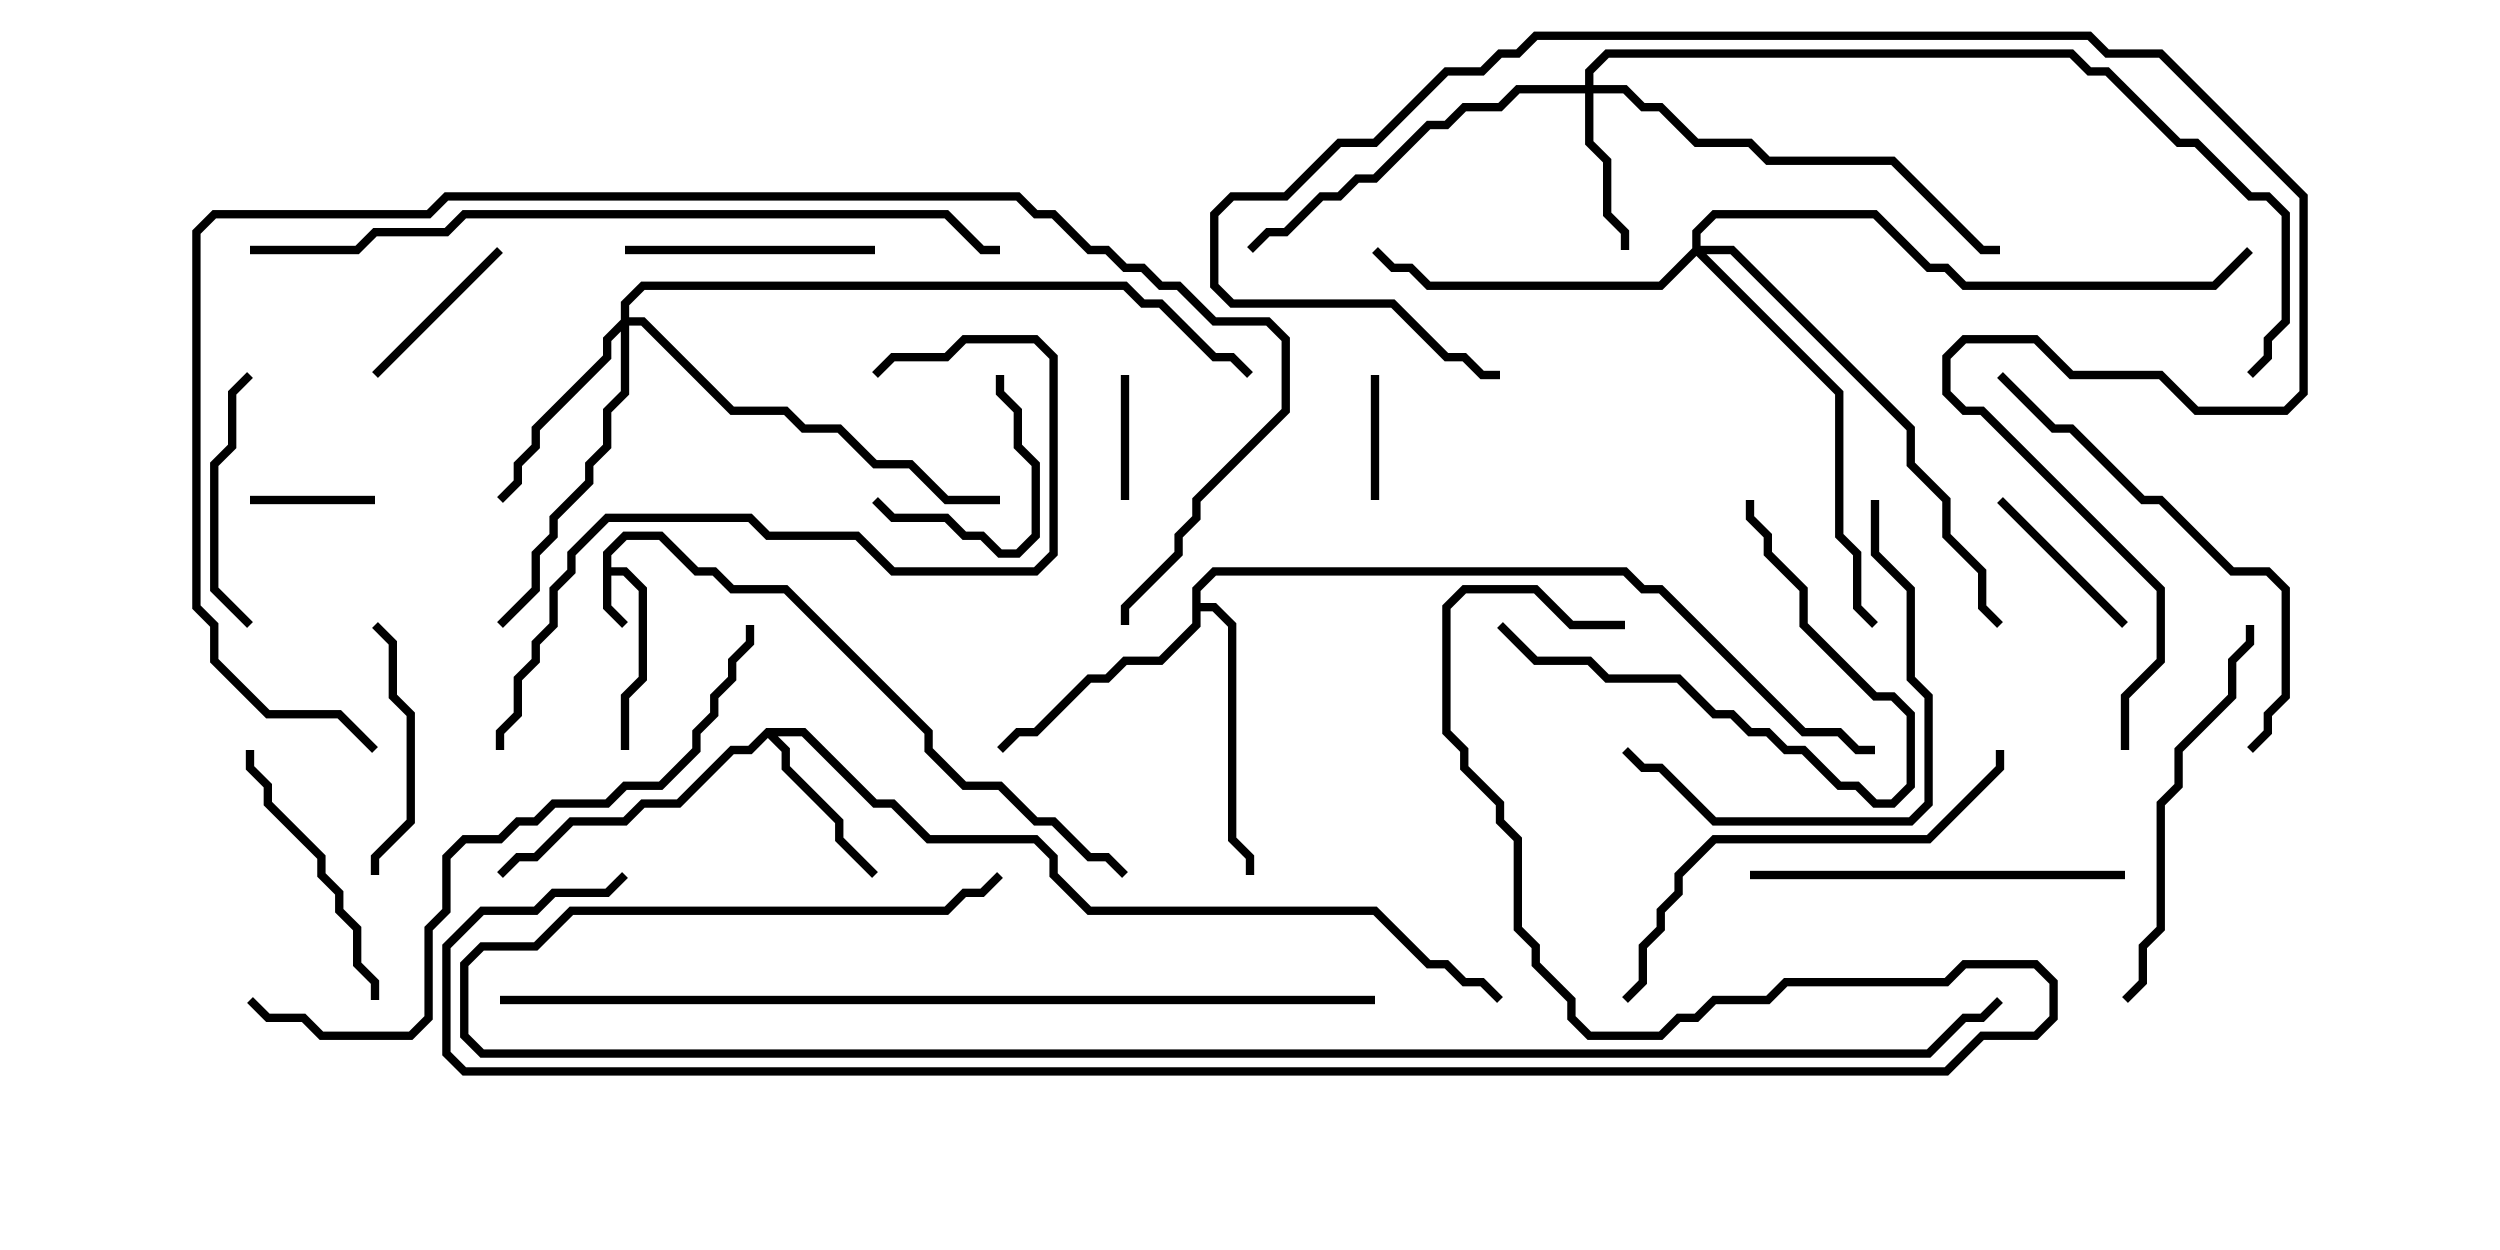 <svg version="1.1" width="30" height="15" xmlns="http://www.w3.org/2000/svg"><path d="M7.236,6.622L7.479,6.379L7.949,6.379L8.378,6.807L8.592,6.807L8.806,7.021L9.449,7.021L11.193,8.765L11.193,8.979L11.592,9.379L12.021,9.379L12.449,9.807L12.664,9.807L13.092,10.236L13.306,10.236L13.535,10.465L13.465,10.535L13.265,10.336L13.051,10.336L12.622,9.907L12.408,9.907L11.979,9.479L11.551,9.479L11.093,9.021L11.093,8.806L9.408,7.121L8.765,7.121L8.551,6.907L8.336,6.907L7.908,6.479L7.521,6.479L7.336,6.664L7.336,6.807L7.521,6.807L7.764,7.051L7.764,8.164L7.55,8.378L7.55,9L7.45,9L7.45,8.336L7.664,8.122L7.664,7.092L7.479,6.907L7.336,6.907L7.336,7.265L7.535,7.465L7.465,7.535L7.236,7.306z" stroke="none"/><path d="M9.194,8.736L9.664,8.736L10.521,9.593L10.735,9.593L11.164,10.021L12.449,10.021L12.693,10.265L12.693,10.479L13.092,10.879L16.521,10.879L17.164,11.521L17.378,11.521L17.592,11.736L17.806,11.736L18.035,11.965L17.965,12.035L17.765,11.836L17.551,11.836L17.336,11.621L17.122,11.621L16.479,10.979L13.051,10.979L12.593,10.521L12.593,10.306L12.408,10.121L11.122,10.121L10.694,9.693L10.479,9.693L9.622,8.836L9.335,8.836L9.479,8.979L9.479,9.194L10.121,9.836L10.121,10.051L10.535,10.465L10.465,10.535L10.021,10.092L10.021,9.878L9.379,9.235L9.379,9.021L9.214,8.856L9.021,9.05L8.806,9.05L8.164,9.693L7.735,9.693L7.521,9.907L6.878,9.907L6.449,10.336L6.235,10.336L6.035,10.535L5.965,10.465L6.194,10.236L6.408,10.236L6.836,9.807L7.479,9.807L7.694,9.593L8.122,9.593L8.765,8.95L8.979,8.95z" stroke="none"/><path d="M14.307,7.051L14.551,6.807L19.521,6.807L19.735,7.021L19.949,7.021L21.664,8.736L22.092,8.736L22.306,8.95L22.5,8.95L22.5,9.05L22.265,9.05L22.051,8.836L21.622,8.836L19.908,7.121L19.694,7.121L19.479,6.907L14.592,6.907L14.407,7.092L14.407,7.236L14.592,7.236L14.836,7.479L14.836,10.051L15.05,10.265L15.05,10.5L14.95,10.5L14.95,10.306L14.736,10.092L14.736,7.521L14.551,7.336L14.407,7.336L14.407,7.521L13.949,7.979L13.521,7.979L13.306,8.193L13.092,8.193L12.449,8.836L12.235,8.836L12.035,9.035L11.965,8.965L12.194,8.736L12.408,8.736L13.051,8.093L13.265,8.093L13.479,7.879L13.908,7.879L14.307,7.479z" stroke="none"/><path d="M19.021,1.021L19.021,0.836L19.265,0.593L24.878,0.593L25.092,0.807L25.306,0.807L26.164,1.664L26.378,1.664L27.021,2.307L27.235,2.307L27.479,2.551L27.479,3.878L27.264,4.092L27.264,4.306L27.035,4.535L26.965,4.465L27.164,4.265L27.164,4.051L27.379,3.836L27.379,2.592L27.194,2.407L26.979,2.407L26.336,1.764L26.122,1.764L25.265,0.907L25.051,0.907L24.836,0.693L19.306,0.693L19.121,0.878L19.121,1.021L19.521,1.021L19.735,1.236L19.949,1.236L20.378,1.664L21.021,1.664L21.235,1.879L22.735,1.879L23.806,2.95L24,2.95L24,3.05L23.765,3.05L22.694,1.979L21.194,1.979L20.979,1.764L20.336,1.764L19.908,1.336L19.694,1.336L19.479,1.121L19.121,1.121L19.121,1.694L19.336,1.908L19.336,2.551L19.55,2.765L19.55,3L19.45,3L19.45,2.806L19.236,2.592L19.236,1.949L19.021,1.735L19.021,1.121L18.235,1.121L18.021,1.336L17.592,1.336L17.378,1.55L17.164,1.55L16.521,2.193L16.306,2.193L16.092,2.407L15.878,2.407L15.449,2.836L15.235,2.836L15.035,3.035L14.965,2.965L15.194,2.736L15.408,2.736L15.836,2.307L16.051,2.307L16.265,2.093L16.479,2.093L17.122,1.45L17.336,1.45L17.551,1.236L17.979,1.236L18.194,1.021z" stroke="none"/><path d="M7.45,3.836L7.45,3.622L7.694,3.379L13.521,3.379L13.735,3.593L13.949,3.593L14.592,4.236L14.806,4.236L15.035,4.465L14.965,4.535L14.765,4.336L14.551,4.336L13.908,3.693L13.694,3.693L13.479,3.479L7.735,3.479L7.55,3.664L7.55,3.807L7.735,3.807L8.806,4.879L9.449,4.879L9.664,5.093L10.092,5.093L10.521,5.521L10.949,5.521L11.378,5.95L12,5.95L12,6.05L11.336,6.05L10.908,5.621L10.479,5.621L10.051,5.193L9.622,5.193L9.408,4.979L8.765,4.979L7.694,3.907L7.55,3.907L7.55,4.735L7.336,4.949L7.336,5.378L7.121,5.592L7.121,5.806L6.693,6.235L6.693,6.449L6.479,6.664L6.479,7.092L6.035,7.535L5.965,7.465L6.379,7.051L6.379,6.622L6.593,6.408L6.593,6.194L7.021,5.765L7.021,5.551L7.236,5.336L7.236,4.908L7.45,4.694L7.45,3.978L7.336,4.092L7.336,4.306L6.479,5.164L6.479,5.378L6.264,5.592L6.264,5.806L6.035,6.035L5.965,5.965L6.164,5.765L6.164,5.551L6.379,5.336L6.379,5.122L7.236,4.265L7.236,4.051z" stroke="none"/><path d="M20.307,2.979L20.307,2.765L20.551,2.521L22.521,2.521L23.164,3.164L23.378,3.164L23.592,3.379L26.551,3.379L26.965,2.965L27.035,3.035L26.592,3.479L23.551,3.479L23.336,3.264L23.122,3.264L22.479,2.621L20.592,2.621L20.407,2.806L20.407,2.95L20.806,2.95L22.979,5.122L22.979,5.551L23.407,5.979L23.407,6.408L23.836,6.836L23.836,7.265L24.035,7.465L23.965,7.535L23.736,7.306L23.736,6.878L23.307,6.449L23.307,6.021L22.879,5.592L22.879,5.164L20.765,3.05L20.478,3.05L22.121,4.694L22.121,6.408L22.336,6.622L22.336,7.265L22.535,7.465L22.465,7.535L22.236,7.306L22.236,6.664L22.021,6.449L22.021,4.735L20.357,3.071L19.949,3.479L17.122,3.479L16.908,3.264L16.694,3.264L16.465,3.035L16.535,2.965L16.735,3.164L16.949,3.164L17.164,3.379L19.908,3.379z" stroke="none"/><path d="M3,6.05L3,5.95L4.5,5.95L4.5,6.05z" stroke="none"/><path d="M16.45,4.5L16.55,4.5L16.55,6L16.45,6z" stroke="none"/><path d="M13.55,6L13.45,6L13.45,4.5L13.55,4.5z" stroke="none"/><path d="M11.95,4.5L12.05,4.5L12.05,4.694L12.264,4.908L12.264,5.336L12.479,5.551L12.479,6.449L12.235,6.693L11.979,6.693L11.765,6.479L11.551,6.479L11.336,6.264L10.694,6.264L10.465,6.035L10.535,5.965L10.735,6.164L11.378,6.164L11.592,6.379L11.806,6.379L12.021,6.593L12.194,6.593L12.379,6.408L12.379,5.592L12.164,5.378L12.164,4.949L11.95,4.735z" stroke="none"/><path d="M23.965,6.035L24.035,5.965L25.535,7.465L25.465,7.535z" stroke="none"/><path d="M5.965,2.965L6.035,3.035L4.535,4.535L4.465,4.465z" stroke="none"/><path d="M4.55,10.5L4.45,10.5L4.45,10.265L4.879,9.836L4.879,8.592L4.664,8.378L4.664,7.735L4.465,7.535L4.535,7.465L4.764,7.694L4.764,8.336L4.979,8.551L4.979,9.878L4.55,10.306z" stroke="none"/><path d="M2.965,4.465L3.035,4.535L2.836,4.735L2.836,5.378L2.621,5.592L2.621,7.051L3.035,7.465L2.965,7.535L2.521,7.092L2.521,5.551L2.736,5.336L2.736,4.694z" stroke="none"/><path d="M7.5,3.05L7.5,2.95L10.5,2.95L10.5,3.05z" stroke="none"/><path d="M17.965,7.535L18.035,7.465L18.449,7.879L19.092,7.879L19.306,8.093L20.164,8.093L20.592,8.521L20.806,8.521L21.021,8.736L21.235,8.736L21.449,8.95L21.664,8.95L22.092,9.379L22.306,9.379L22.521,9.593L22.694,9.593L22.879,9.408L22.879,8.592L22.694,8.407L22.479,8.407L21.593,7.521L21.593,7.092L21.164,6.664L21.164,6.449L20.95,6.235L20.95,6L21.05,6L21.05,6.194L21.264,6.408L21.264,6.622L21.693,7.051L21.693,7.479L22.521,8.307L22.735,8.307L22.979,8.551L22.979,9.449L22.735,9.693L22.479,9.693L22.265,9.479L22.051,9.479L21.622,9.05L21.408,9.05L21.194,8.836L20.979,8.836L20.765,8.621L20.551,8.621L20.122,8.193L19.265,8.193L19.051,7.979L18.408,7.979z" stroke="none"/><path d="M2.95,9L3.05,9L3.05,9.194L3.264,9.408L3.264,9.622L3.907,10.265L3.907,10.479L4.121,10.694L4.121,10.908L4.336,11.122L4.336,11.551L4.55,11.765L4.55,12L4.45,12L4.45,11.806L4.236,11.592L4.236,11.164L4.021,10.949L4.021,10.735L3.807,10.521L3.807,10.306L3.164,9.664L3.164,9.449L2.95,9.235z" stroke="none"/><path d="M22.45,6L22.55,6L22.55,6.622L22.979,7.051L22.979,8.122L23.193,8.336L23.193,9.664L22.949,9.907L20.551,9.907L19.908,9.264L19.694,9.264L19.465,9.035L19.535,8.965L19.735,9.164L19.949,9.164L20.592,9.807L22.908,9.807L23.093,9.622L23.093,8.378L22.879,8.164L22.879,7.092L22.45,6.664z" stroke="none"/><path d="M25.5,10.45L25.5,10.55L21,10.55L21,10.45z" stroke="none"/><path d="M25.535,12.035L25.465,11.965L25.664,11.765L25.664,11.336L25.879,11.122L25.879,9.622L26.093,9.408L26.093,8.979L26.736,8.336L26.736,7.908L26.95,7.694L26.95,7.5L27.05,7.5L27.05,7.735L26.836,7.949L26.836,8.378L26.193,9.021L26.193,9.449L25.979,9.664L25.979,11.164L25.764,11.378L25.764,11.806z" stroke="none"/><path d="M19.535,12.035L19.465,11.965L19.664,11.765L19.664,11.336L19.879,11.122L19.879,10.908L20.093,10.694L20.093,10.479L20.551,10.021L23.122,10.021L23.95,9.194L23.95,9L24.05,9L24.05,9.235L23.164,10.121L20.592,10.121L20.193,10.521L20.193,10.735L19.979,10.949L19.979,11.164L19.764,11.378L19.764,11.806z" stroke="none"/><path d="M23.965,4.535L24.035,4.465L24.664,5.093L24.878,5.093L25.735,5.95L25.949,5.95L26.806,6.807L27.235,6.807L27.479,7.051L27.479,8.378L27.264,8.592L27.264,8.806L27.035,9.035L26.965,8.965L27.164,8.765L27.164,8.551L27.379,8.336L27.379,7.092L27.194,6.907L26.765,6.907L25.908,6.05L25.694,6.05L24.836,5.193L24.622,5.193z" stroke="none"/><path d="M10.535,4.535L10.465,4.465L10.694,4.236L11.336,4.236L11.551,4.021L12.449,4.021L12.693,4.265L12.693,6.664L12.449,6.907L10.694,6.907L10.265,6.479L9.194,6.479L8.979,6.264L7.306,6.264L6.907,6.664L6.907,6.878L6.693,7.092L6.693,7.521L6.479,7.735L6.479,7.949L6.264,8.164L6.264,8.592L6.05,8.806L6.05,9L5.95,9L5.95,8.765L6.164,8.551L6.164,8.122L6.379,7.908L6.379,7.694L6.593,7.479L6.593,7.051L6.807,6.836L6.807,6.622L7.265,6.164L9.021,6.164L9.235,6.379L10.306,6.379L10.735,6.807L12.408,6.807L12.593,6.622L12.593,4.306L12.408,4.121L11.592,4.121L11.378,4.336L10.735,4.336z" stroke="none"/><path d="M2.965,12.035L3.035,11.965L3.235,12.164L3.664,12.164L3.878,12.379L4.908,12.379L5.093,12.194L5.093,11.122L5.307,10.908L5.307,10.265L5.551,10.021L5.979,10.021L6.194,9.807L6.408,9.807L6.622,9.593L7.265,9.593L7.479,9.379L7.908,9.379L8.307,8.979L8.307,8.765L8.521,8.551L8.521,8.336L8.736,8.122L8.736,7.908L8.95,7.694L8.95,7.5L9.05,7.5L9.05,7.735L8.836,7.949L8.836,8.164L8.621,8.378L8.621,8.592L8.407,8.806L8.407,9.021L7.949,9.479L7.521,9.479L7.306,9.693L6.664,9.693L6.449,9.907L6.235,9.907L6.021,10.121L5.592,10.121L5.407,10.306L5.407,10.949L5.193,11.164L5.193,12.235L4.949,12.479L3.836,12.479L3.622,12.264L3.194,12.264z" stroke="none"/><path d="M25.55,9L25.45,9L25.45,8.336L25.879,7.908L25.879,7.092L23.765,4.979L23.551,4.979L23.307,4.735L23.307,4.265L23.551,4.021L24.449,4.021L24.878,4.45L25.949,4.45L26.378,4.879L27.408,4.879L27.593,4.694L27.593,2.378L25.908,0.693L25.265,0.693L25.051,0.479L18.449,0.479L18.235,0.693L18.021,0.693L17.806,0.907L17.378,0.907L16.521,1.764L16.092,1.764L15.449,2.407L14.806,2.407L14.621,2.592L14.621,3.408L14.806,3.593L16.735,3.593L17.378,4.236L17.592,4.236L17.806,4.45L18,4.45L18,4.55L17.765,4.55L17.551,4.336L17.336,4.336L16.694,3.693L14.765,3.693L14.521,3.449L14.521,2.551L14.765,2.307L15.408,2.307L16.051,1.664L16.479,1.664L17.336,0.807L17.765,0.807L17.979,0.593L18.194,0.593L18.408,0.379L25.092,0.379L25.306,0.593L25.949,0.593L27.693,2.336L27.693,4.735L27.449,4.979L26.336,4.979L25.908,4.55L24.836,4.55L24.408,4.121L23.592,4.121L23.407,4.306L23.407,4.694L23.592,4.879L23.806,4.879L25.979,7.051L25.979,7.949L25.55,8.378z" stroke="none"/><path d="M3,3.05L3,2.95L4.265,2.95L4.479,2.736L5.336,2.736L5.551,2.521L11.378,2.521L11.806,2.95L12,2.95L12,3.05L11.765,3.05L11.336,2.621L5.592,2.621L5.378,2.836L4.521,2.836L4.306,3.05z" stroke="none"/><path d="M4.535,8.965L4.465,9.035L4.051,8.621L3.194,8.621L2.521,7.949L2.521,7.521L2.307,7.306L2.307,2.765L2.551,2.521L5.122,2.521L5.336,2.307L12.235,2.307L12.449,2.521L12.664,2.521L13.092,2.95L13.306,2.95L13.521,3.164L13.735,3.164L13.949,3.379L14.164,3.379L14.592,3.807L15.235,3.807L15.479,4.051L15.479,4.949L14.407,6.021L14.407,6.235L14.193,6.449L14.193,6.664L13.55,7.306L13.55,7.5L13.45,7.5L13.45,7.265L14.093,6.622L14.093,6.408L14.307,6.194L14.307,5.979L15.379,4.908L15.379,4.092L15.194,3.907L14.551,3.907L14.122,3.479L13.908,3.479L13.694,3.264L13.479,3.264L13.265,3.05L13.051,3.05L12.622,2.621L12.408,2.621L12.194,2.407L5.378,2.407L5.164,2.621L2.592,2.621L2.407,2.806L2.407,7.265L2.621,7.479L2.621,7.908L3.235,8.521L4.092,8.521z" stroke="none"/><path d="M16.5,11.95L16.5,12.05L6,12.05L6,11.95z" stroke="none"/><path d="M11.965,10.465L12.035,10.535L11.806,10.764L11.592,10.764L11.378,10.979L6.878,10.979L6.449,11.407L5.806,11.407L5.621,11.592L5.621,12.408L5.806,12.593L23.122,12.593L23.551,12.164L23.765,12.164L23.965,11.965L24.035,12.035L23.806,12.264L23.592,12.264L23.164,12.693L5.765,12.693L5.521,12.449L5.521,11.551L5.765,11.307L6.408,11.307L6.836,10.879L11.336,10.879L11.551,10.664L11.765,10.664z" stroke="none"/><path d="M19.5,7.45L19.5,7.55L18.836,7.55L18.408,7.121L17.592,7.121L17.407,7.306L17.407,8.765L17.621,8.979L17.621,9.194L18.05,9.622L18.05,9.836L18.264,10.051L18.264,11.122L18.479,11.336L18.479,11.551L18.907,11.979L18.907,12.194L19.092,12.379L19.908,12.379L20.122,12.164L20.336,12.164L20.551,11.95L21.194,11.95L21.408,11.736L23.336,11.736L23.551,11.521L24.449,11.521L24.693,11.765L24.693,12.235L24.449,12.479L23.806,12.479L23.378,12.907L5.551,12.907L5.307,12.664L5.307,11.336L5.765,10.879L6.408,10.879L6.622,10.664L7.265,10.664L7.465,10.465L7.535,10.535L7.306,10.764L6.664,10.764L6.449,10.979L5.806,10.979L5.407,11.378L5.407,12.622L5.592,12.807L23.336,12.807L23.765,12.379L24.408,12.379L24.593,12.194L24.593,11.806L24.408,11.621L23.592,11.621L23.378,11.836L21.449,11.836L21.235,12.05L20.592,12.05L20.378,12.264L20.164,12.264L19.949,12.479L19.051,12.479L18.807,12.235L18.807,12.021L18.379,11.592L18.379,11.378L18.164,11.164L18.164,10.092L17.95,9.878L17.95,9.664L17.521,9.235L17.521,9.021L17.307,8.806L17.307,7.265L17.551,7.021L18.449,7.021L18.878,7.45z" stroke="none"/></svg>